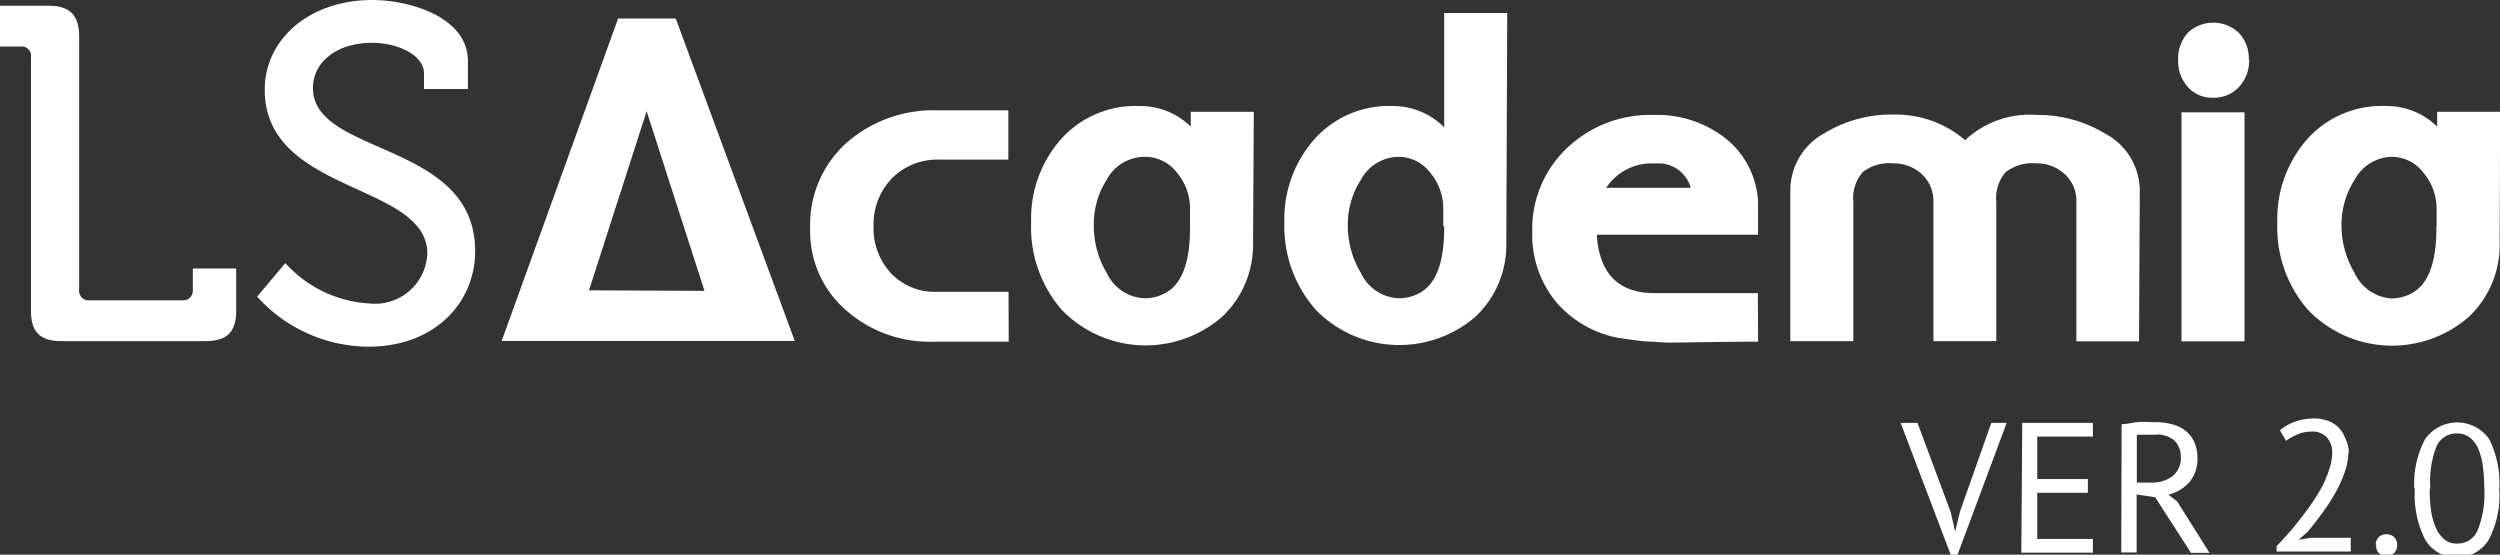 <svg xmlns="http://www.w3.org/2000/svg" viewBox="0 0 134.85 29.92"><rect x="0" y="0" width="134.85" height="29.92" fill="#333333" stroke="none"/><defs><style>.cls-1{fill:#ffffff;}</style></defs><title>LSacademia 1</title><g id="Layer_2" data-name="Layer 2"><g id="Content"><path class="cls-1" d="M1.67,16.76c0,1.15.49,1.64,1.65,1.64h7.77c1.15,0,1.65-.49,1.65-1.64V14.48H10.4v1.15a.52.52,0,0,1-.57.57h-5a.51.51,0,0,1-.56-.57V1.94C4.25.79,3.76.31,2.6.31H0v2.2H1.11a.5.5,0,0,1,.56.57ZM13.87,16a8.13,8.13,0,0,0,6,2.7c3.6,0,5.76-2.39,5.76-5.16,0-5.94-8.75-5.12-8.75-8.79,0-1.36,1.23-2.44,3.19-2.44,1.44,0,2.8.69,2.8,1.64v.85h2.37V3.33C25.26.87,22,0,20.09,0c-3.42,0-5.81,2.13-5.81,4.84,0,5.64,8.77,5,8.77,8.84a2.82,2.82,0,0,1-3.11,2.69,6.61,6.61,0,0,1-4.55-2.18Zm29,2.39H27.06L33.34,1h3.11ZM38,15.69,34.88,6l-3.11,9.66Zm16.41,2.74h-4a6.83,6.83,0,0,1-4.71-1.64,5.63,5.63,0,0,1-2-4.48,5.94,5.94,0,0,1,2-4.64,7.11,7.11,0,0,1,4.86-1.72h3.83V8.61h-3.7a3.45,3.45,0,0,0-2.57,1,3.56,3.56,0,0,0-1,2.59,3.56,3.56,0,0,0,.94,2.54,3.25,3.25,0,0,0,2.48,1h3.86Zm13.18-5.36a5.33,5.33,0,0,1-1.65,4,6.29,6.29,0,0,1-8.69-.38A6.79,6.79,0,0,1,55.62,12a6.48,6.48,0,0,1,1.59-4.47,5.38,5.38,0,0,1,4.24-1.81,3.89,3.89,0,0,1,2.78,1.11v-.8h3.4Zm-3.4-.87v-.95a3,3,0,0,0-.7-1.93,2.15,2.15,0,0,0-1.75-.86,2.33,2.33,0,0,0-2.06,1.26A4.45,4.45,0,0,0,59,12.15a4.93,4.93,0,0,0,.69,2.56,2.36,2.36,0,0,0,2.08,1.38,2.31,2.31,0,0,0,1.08-.28q1.36-.71,1.34-3.61m17.06.87a5.32,5.32,0,0,1-1.65,4A6.29,6.29,0,0,1,71,16.74,6.79,6.79,0,0,1,69.28,12a6.49,6.49,0,0,1,1.6-4.47,5.38,5.38,0,0,1,4.24-1.81A3.89,3.89,0,0,1,77.9,6.87V.7h3.4Zm-3.4-.87v-.95a3,3,0,0,0-.7-1.93,2.15,2.15,0,0,0-1.75-.86A2.33,2.33,0,0,0,73.4,9.71a4.45,4.45,0,0,0-.7,2.44,4.93,4.93,0,0,0,.7,2.56,2.36,2.36,0,0,0,2.08,1.38,2.32,2.32,0,0,0,1.08-.28q1.36-.71,1.34-3.61m16.93,6.23c-2.06,0-3.71.05-4.94.05l-.75-.05c-.41,0-1-.08-1.88-.21a5.84,5.84,0,0,1-3.38-2,5.71,5.71,0,0,1-1.23-3.72A6,6,0,0,1,84.51,8,6.5,6.5,0,0,1,89.16,6.2a6,6,0,0,1,4,1.33,4.67,4.67,0,0,1,1.67,3.77v1.36H86.13q.2,3.15,3.11,3.15h5.58Zm-3.63-8.3a1.81,1.81,0,0,0-1.93-1.31,2.91,2.91,0,0,0-2.63,1.31Zm24.18,8.28H112V10.89a1.94,1.94,0,0,0-.63-1.5,2.23,2.23,0,0,0-1.55-.58,2.34,2.34,0,0,0-1.64.48,2.14,2.14,0,0,0-.5,1.6V18.4h-3.39V10.89a2,2,0,0,0-.63-1.5,2.24,2.24,0,0,0-1.56-.58,2.32,2.32,0,0,0-1.63.48,2.12,2.12,0,0,0-.5,1.6V18.4h-3.4V10.28a3.51,3.51,0,0,1,1.85-3.1,6.91,6.91,0,0,1,3.68-1A5.77,5.77,0,0,1,106,7.56a5.09,5.09,0,0,1,3.86-1.36,7,7,0,0,1,3.68,1,3.5,3.5,0,0,1,1.88,3.1Zm5.94-15.19a2.09,2.09,0,0,1-.54,1.46,1.81,1.81,0,0,1-1.39.59A1.74,1.74,0,0,1,118,4.68a2.08,2.08,0,0,1-.51-1.45A2.09,2.09,0,0,1,118,1.78a2,2,0,0,1,2.77,0,2,2,0,0,1,.53,1.44m-.23,15.19h-3.4V6.06h3.4Zm13.76-5.33a5.32,5.32,0,0,1-1.65,4,6.29,6.29,0,0,1-8.7-.38A6.78,6.78,0,0,1,122.84,12a6.5,6.5,0,0,1,1.59-4.47,5.38,5.38,0,0,1,4.25-1.81,3.88,3.88,0,0,1,2.78,1.11v-.8h3.4Zm-3.4-.87v-.95a3,3,0,0,0-.7-1.93A2.15,2.15,0,0,0,129,8.46,2.33,2.33,0,0,0,127,9.71a4.48,4.48,0,0,0-.7,2.44,5,5,0,0,0,.7,2.56A2.37,2.37,0,0,0,129,16.1a2.31,2.31,0,0,0,1.08-.28q1.36-.71,1.34-3.61m-26.2,15.41.24,1.06h0l.26-1.08,1.69-4.79h.83l-2.65,7.11h-.37l-2.7-7.11h.91Zm3.86-4.81h3.81v.74h-3v2.29h2.73v.74h-2.73v2.49h3v.74h-3.86Zm5.36.07c.25,0,.54-.08.88-.11s.63,0,.91,0a3.74,3.74,0,0,1,.88.1,2,2,0,0,1,.73.33,1.68,1.68,0,0,1,.5.6,2,2,0,0,1,.19.9A1.94,1.94,0,0,1,118.1,26a2.18,2.18,0,0,1-1.14.68l.48.37,1.74,2.77h-1l-1.93-3-1-.15V29.8h-.83Zm1.8.57h-.54l-.25,0-.19,0v2.58h.78a1.84,1.84,0,0,0,1.14-.34,1.24,1.24,0,0,0,.45-1.06,1.17,1.17,0,0,0-.37-.89A1.44,1.44,0,0,0,116.27,23.44Zm10.43.95a3.26,3.26,0,0,1-.2,1.08,7,7,0,0,1-.51,1.12,11.06,11.06,0,0,1-.71,1.09q-.39.54-.78,1l-.49.43v0l.64-.11h2.18v.74h-4v-.29l.53-.57q.31-.34.64-.76t.66-.88a10.57,10.57,0,0,0,.59-.94,5.87,5.87,0,0,0,.42-1,2.77,2.77,0,0,0,.16-.89,1.21,1.21,0,0,0-.28-.82,1.06,1.06,0,0,0-.85-.32,1.86,1.86,0,0,0-.74.15,2.9,2.9,0,0,0-.62.35l-.33-.57a2.6,2.6,0,0,1,.83-.47,3.07,3.07,0,0,1,1-.17,2.14,2.14,0,0,1,.76.13,1.56,1.56,0,0,1,.56.35,1.54,1.54,0,0,1,.35.54A1.91,1.91,0,0,1,126.7,24.39Zm1.48,5a.58.58,0,0,1,.15-.42.56.56,0,0,1,.42-.16.59.59,0,0,1,.43.16.64.64,0,0,1,0,.84.58.58,0,0,1-.43.16.55.55,0,0,1-.42-.16A.58.58,0,0,1,128.18,29.34Zm2.08-3a5.07,5.07,0,0,1,.58-2.71,2.11,2.11,0,0,1,3.46,0,5.36,5.36,0,0,1,.54,2.73,5.06,5.06,0,0,1-.58,2.71,1.91,1.91,0,0,1-1.71.91,1.86,1.86,0,0,1-1.74-1A5.36,5.36,0,0,1,130.26,26.3Zm.83,0a7.58,7.58,0,0,0,.08,1.19,3.45,3.45,0,0,0,.27.92,1.61,1.61,0,0,0,.46.6,1,1,0,0,0,.65.21,1.17,1.17,0,0,0,1.12-.71A5.19,5.19,0,0,0,134,26.3a8.64,8.64,0,0,0-.08-1.18,3.43,3.43,0,0,0-.25-.93,1.5,1.5,0,0,0-.46-.6,1.12,1.12,0,0,0-.69-.21,1.16,1.16,0,0,0-1.1.71A5.18,5.18,0,0,0,131.09,26.3Z"/></g></g></svg>